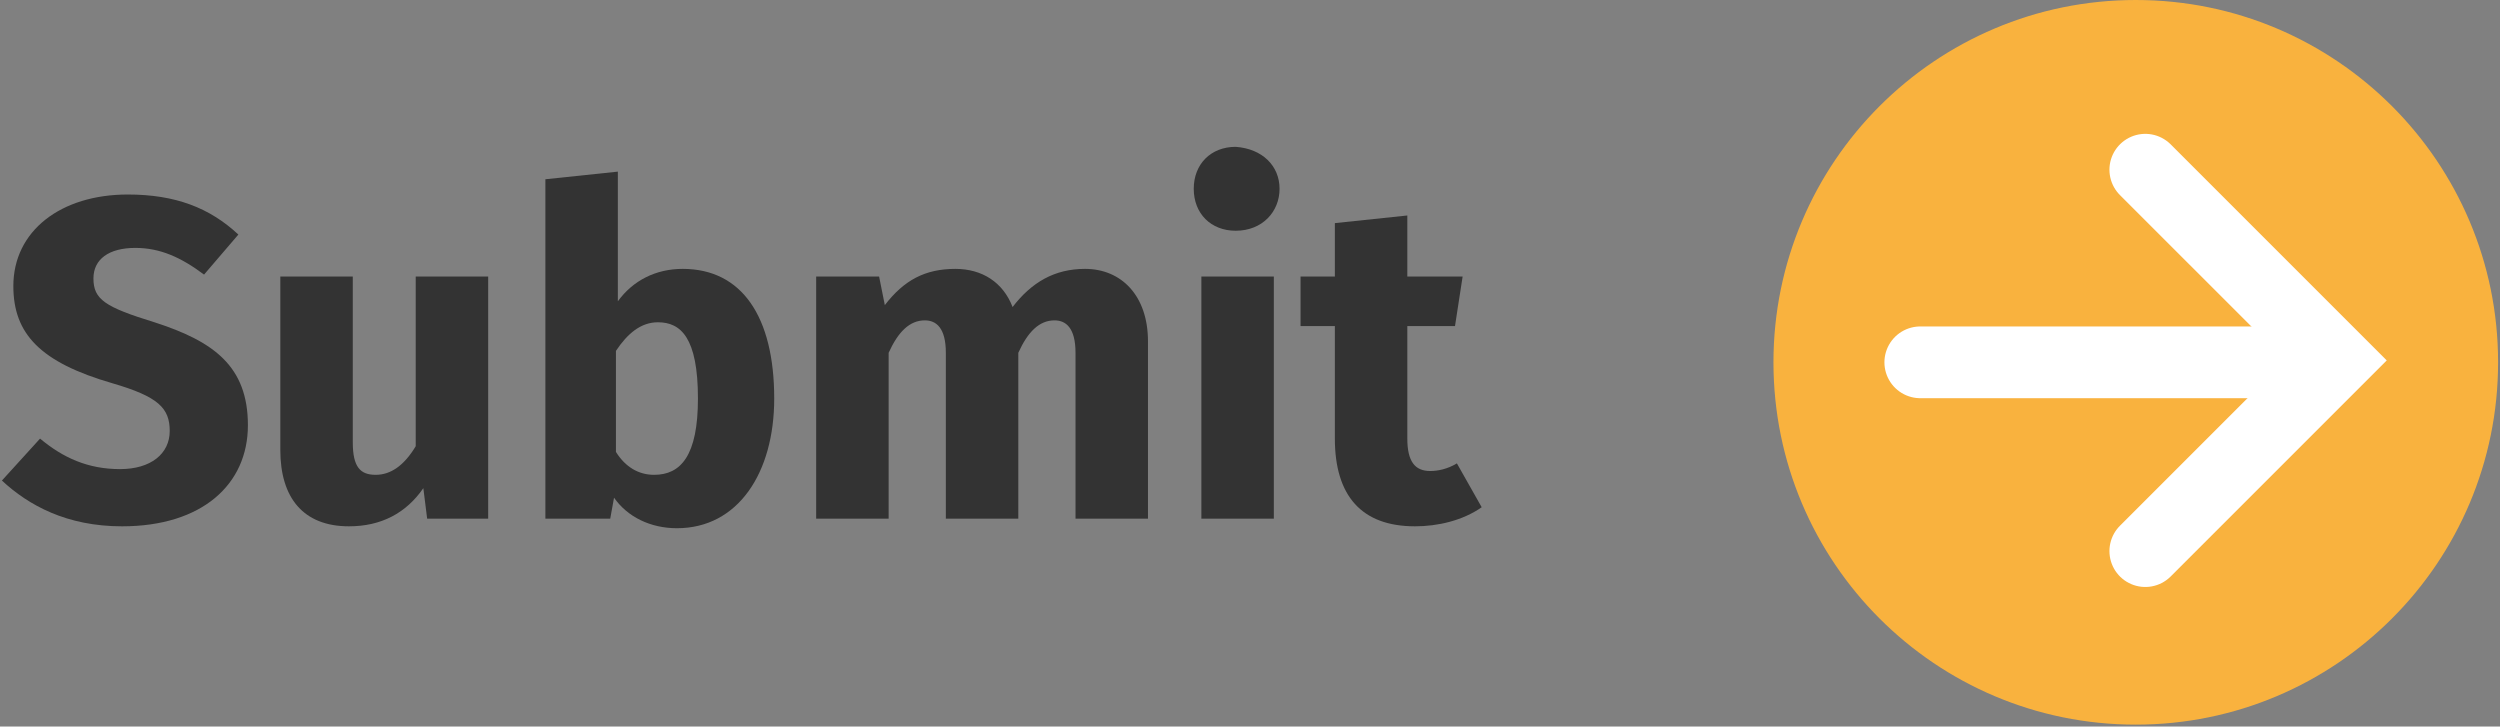<?xml version="1.0" encoding="utf-8"?>
<!-- Generator: Adobe Illustrator 26.2.1, SVG Export Plug-In . SVG Version: 6.00 Build 0)  -->
<svg version="1.1" id="Layer_1" xmlns="http://www.w3.org/2000/svg" xmlns:xlink="http://www.w3.org/1999/xlink" x="0px" y="0px"
	 viewBox="0 0 131.1 38.1" style="enable-background:new 0 0 131.1 38.1;" xml:space="preserve">
<rect x="0" y="0" width="131.1" height="38.1" fill="#808080" stroke="none"/>
<style type="text/css">
	.st0{fill:#333333;}
	.st1{fill:#F9B23E;}
	.st2{fill:none;stroke:#FFFFFF;stroke-width:3.762;stroke-linecap:round;stroke-miterlimit:10;}
</style>
<g>
	<path class="st0" d="M12.5,12.3l-1.8,2.1c-1.2-0.9-2.3-1.4-3.6-1.4c-1.4,0-2.2,0.6-2.2,1.6c0,1.1,0.6,1.5,3.2,2.3
		c3.1,1,4.9,2.3,4.9,5.4c0,3.1-2.4,5.3-6.6,5.3c-2.9,0-4.9-1.1-6.3-2.4l2-2.2c1.2,1,2.5,1.6,4.2,1.6c1.6,0,2.6-0.8,2.6-2
		c0-1.2-0.6-1.8-3-2.5C2.1,19,0.7,17.5,0.7,15c0-2.9,2.5-4.8,6-4.8C9.2,10.2,11,10.9,12.5,12.3z"/>
	<path class="st0" d="M25.7,27.2h-3.3l-0.2-1.6c-0.9,1.3-2.2,2-3.9,2c-2.4,0-3.6-1.5-3.6-4v-9.1h3.8v8.7c0,1.3,0.4,1.7,1.2,1.7
		s1.5-0.5,2.1-1.5v-8.9h3.8V27.2z"/>
	<path class="st0" d="M40.6,20.9c0,3.9-1.9,6.8-5.1,6.8c-1.4,0-2.6-0.6-3.3-1.6L32,27.2h-3.4V9.4L32.4,9v6.8c0.8-1.1,2-1.7,3.4-1.7
		C38.9,14.1,40.6,16.6,40.6,20.9z M36.6,20.9c0-3.2-0.9-4-2.1-4c-0.9,0-1.6,0.6-2.2,1.5v5.3c0.5,0.8,1.2,1.2,2,1.2
		C35.7,24.9,36.6,23.9,36.6,20.9z"/>
	<path class="st0" d="M60.2,17.9v9.3h-3.8v-8.7c0-1.3-0.5-1.7-1.1-1.7c-0.8,0-1.4,0.6-1.9,1.7v8.7h-3.8v-8.7c0-1.3-0.5-1.7-1.1-1.7
		c-0.8,0-1.4,0.6-1.9,1.7v8.7h-3.8V14.5h3.3l0.3,1.5c1-1.3,2.1-1.9,3.7-1.9c1.4,0,2.5,0.7,3,2c1-1.3,2.2-2,3.8-2
		C58.8,14.1,60.2,15.5,60.2,17.9z"/>
	<path class="st0" d="M67.1,9.9c0,1.2-0.9,2.2-2.3,2.2c-1.3,0-2.2-0.9-2.2-2.2s0.9-2.2,2.2-2.2C66.2,7.8,67.1,8.7,67.1,9.9z
		 M66.8,27.2H63V14.5h3.8V27.2z"/>
	<path class="st0" d="M77.7,26.6c-1,0.7-2.3,1-3.5,1c-2.8,0-4.2-1.6-4.2-4.6v-5.9h-1.8v-2.6h1.8v-2.8l3.8-0.4v3.2h2.9l-0.4,2.6h-2.5
		V23c0,1.2,0.4,1.7,1.2,1.7c0.4,0,0.9-0.1,1.4-0.4L77.7,26.6z"/>
</g>
<circle class="st1" cx="112" cy="19" r="19"/>
<g>
	<polyline class="st2" points="112.5,8.9 122.5,18.9 112.5,28.9 	"/>
	<line class="st2" x1="100.7" y1="19" x2="122" y2="19"/>
</g>
</svg>
